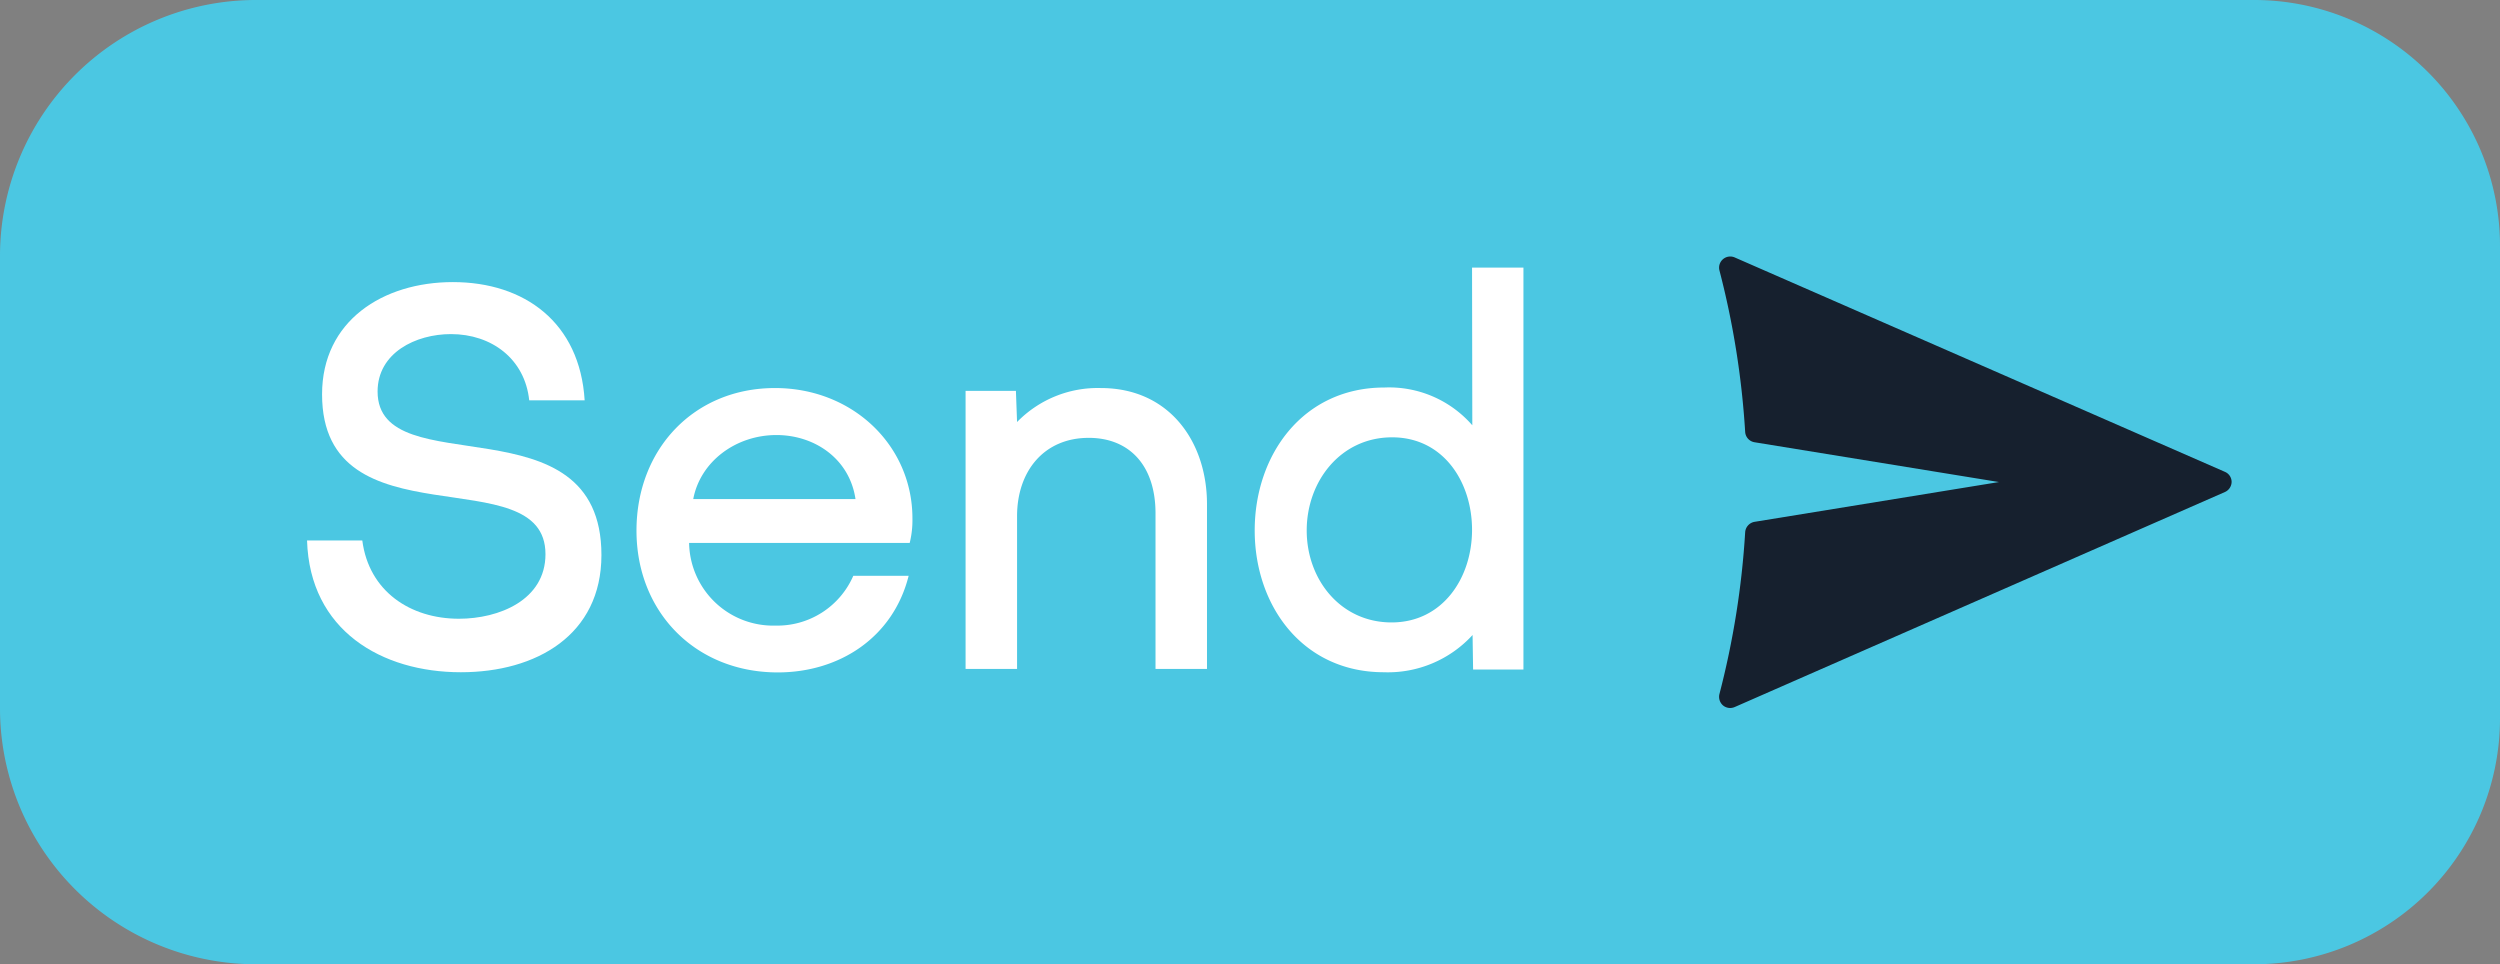 <svg xmlns="http://www.w3.org/2000/svg" viewBox="0 0 284.57 109.76"><rect x="0" y="0" width="284.57" height="109.76" fill="#808080" stroke="none"/><defs><style>.cls-1{fill:#4bc7e2;}.cls-2{fill:#fff;}.cls-3{fill:#16202e;}</style></defs><title>send</title><g id="Layer_2" data-name="Layer 2"><g id="Forgrund"><path class="cls-1" d="M28,0H255.42a29.15,29.15,0,0,1,29.15,29.15V80.61a29.15,29.15,0,0,1-29.15,29.15H28a28,28,0,0,1-28-28V28A28,28,0,0,1,28,0Z" transform="translate(284.57 109.76) rotate(180)"/><path class="cls-2" d="M68.46,63.18c0,9.1-7.41,13.34-16,13.34-9,0-17.2-4.74-17.51-15h6.29c.75,5.8,5.48,8.91,11,8.91,4.55,0,9.85-2.12,9.85-7.35,0-11.09-25.43-.94-25.43-18.2,0-8.35,6.92-12.77,14.89-12.77,8.17,0,14.46,4.61,15,13.46H60.24c-.5-4.74-4.3-7.54-8.91-7.54-4,0-8.35,2.12-8.35,6.54C43,55.27,68.46,45.17,68.46,63.18Z"/><path class="cls-2" d="M103.86,59a10.78,10.78,0,0,1-.31,2.8H78.44a9.57,9.57,0,0,0,9.84,9.41,9.43,9.43,0,0,0,8.85-5.67h6.3c-1.75,7-7.86,11-14.9,11-9.35,0-16.08-6.86-16.08-16.14S79,44.17,88.22,44.17C97.07,44.17,103.86,50.72,103.86,59Zm-6.48-2.19c-.68-4.61-4.67-7.29-9-7.29-4.61,0-8.66,3-9.47,7.29Z"/><path class="cls-2" d="M115.64,44.49l.13,3.55a12.81,12.81,0,0,1,9.53-3.87c7.85,0,12.09,6.17,12.09,13.22V76.14h-5.86V58.44c0-5.54-3.05-8.6-7.6-8.6-5.11,0-8.16,3.81-8.16,8.92V76.14h-5.86V44.49Z"/><path class="cls-2" d="M167.56,30.46h5.85V76.21h-5.73l-.06-3.93a13.06,13.06,0,0,1-10.1,4.24c-9.22,0-14.7-7.54-14.7-16.14s5.48-16.27,14.77-16.27a12.56,12.56,0,0,1,10,4.3Zm0,29.85c0-5.42-3.24-10.53-9.1-10.53s-9.72,5-9.72,10.6,3.86,10.47,9.66,10.47S167.56,65.8,167.56,60.31Z"/><path class="cls-3" d="M253.26,53.71,197.45,29.3a1.27,1.27,0,0,0-1.73,1.48,96.41,96.41,0,0,1,2.93,18.39,1.27,1.27,0,0,0,1.06,1.17l27.83,4.53L199.71,59.4a1.29,1.29,0,0,0-1.06,1.18A96.39,96.39,0,0,1,195.72,79a1.3,1.3,0,0,0,.4,1.29,1.28,1.28,0,0,0,.83.3,1.34,1.34,0,0,0,.51-.11L253.27,56a1.28,1.28,0,0,0,.75-1.17A1.25,1.25,0,0,0,253.26,53.71Z"/></g></g></svg>
